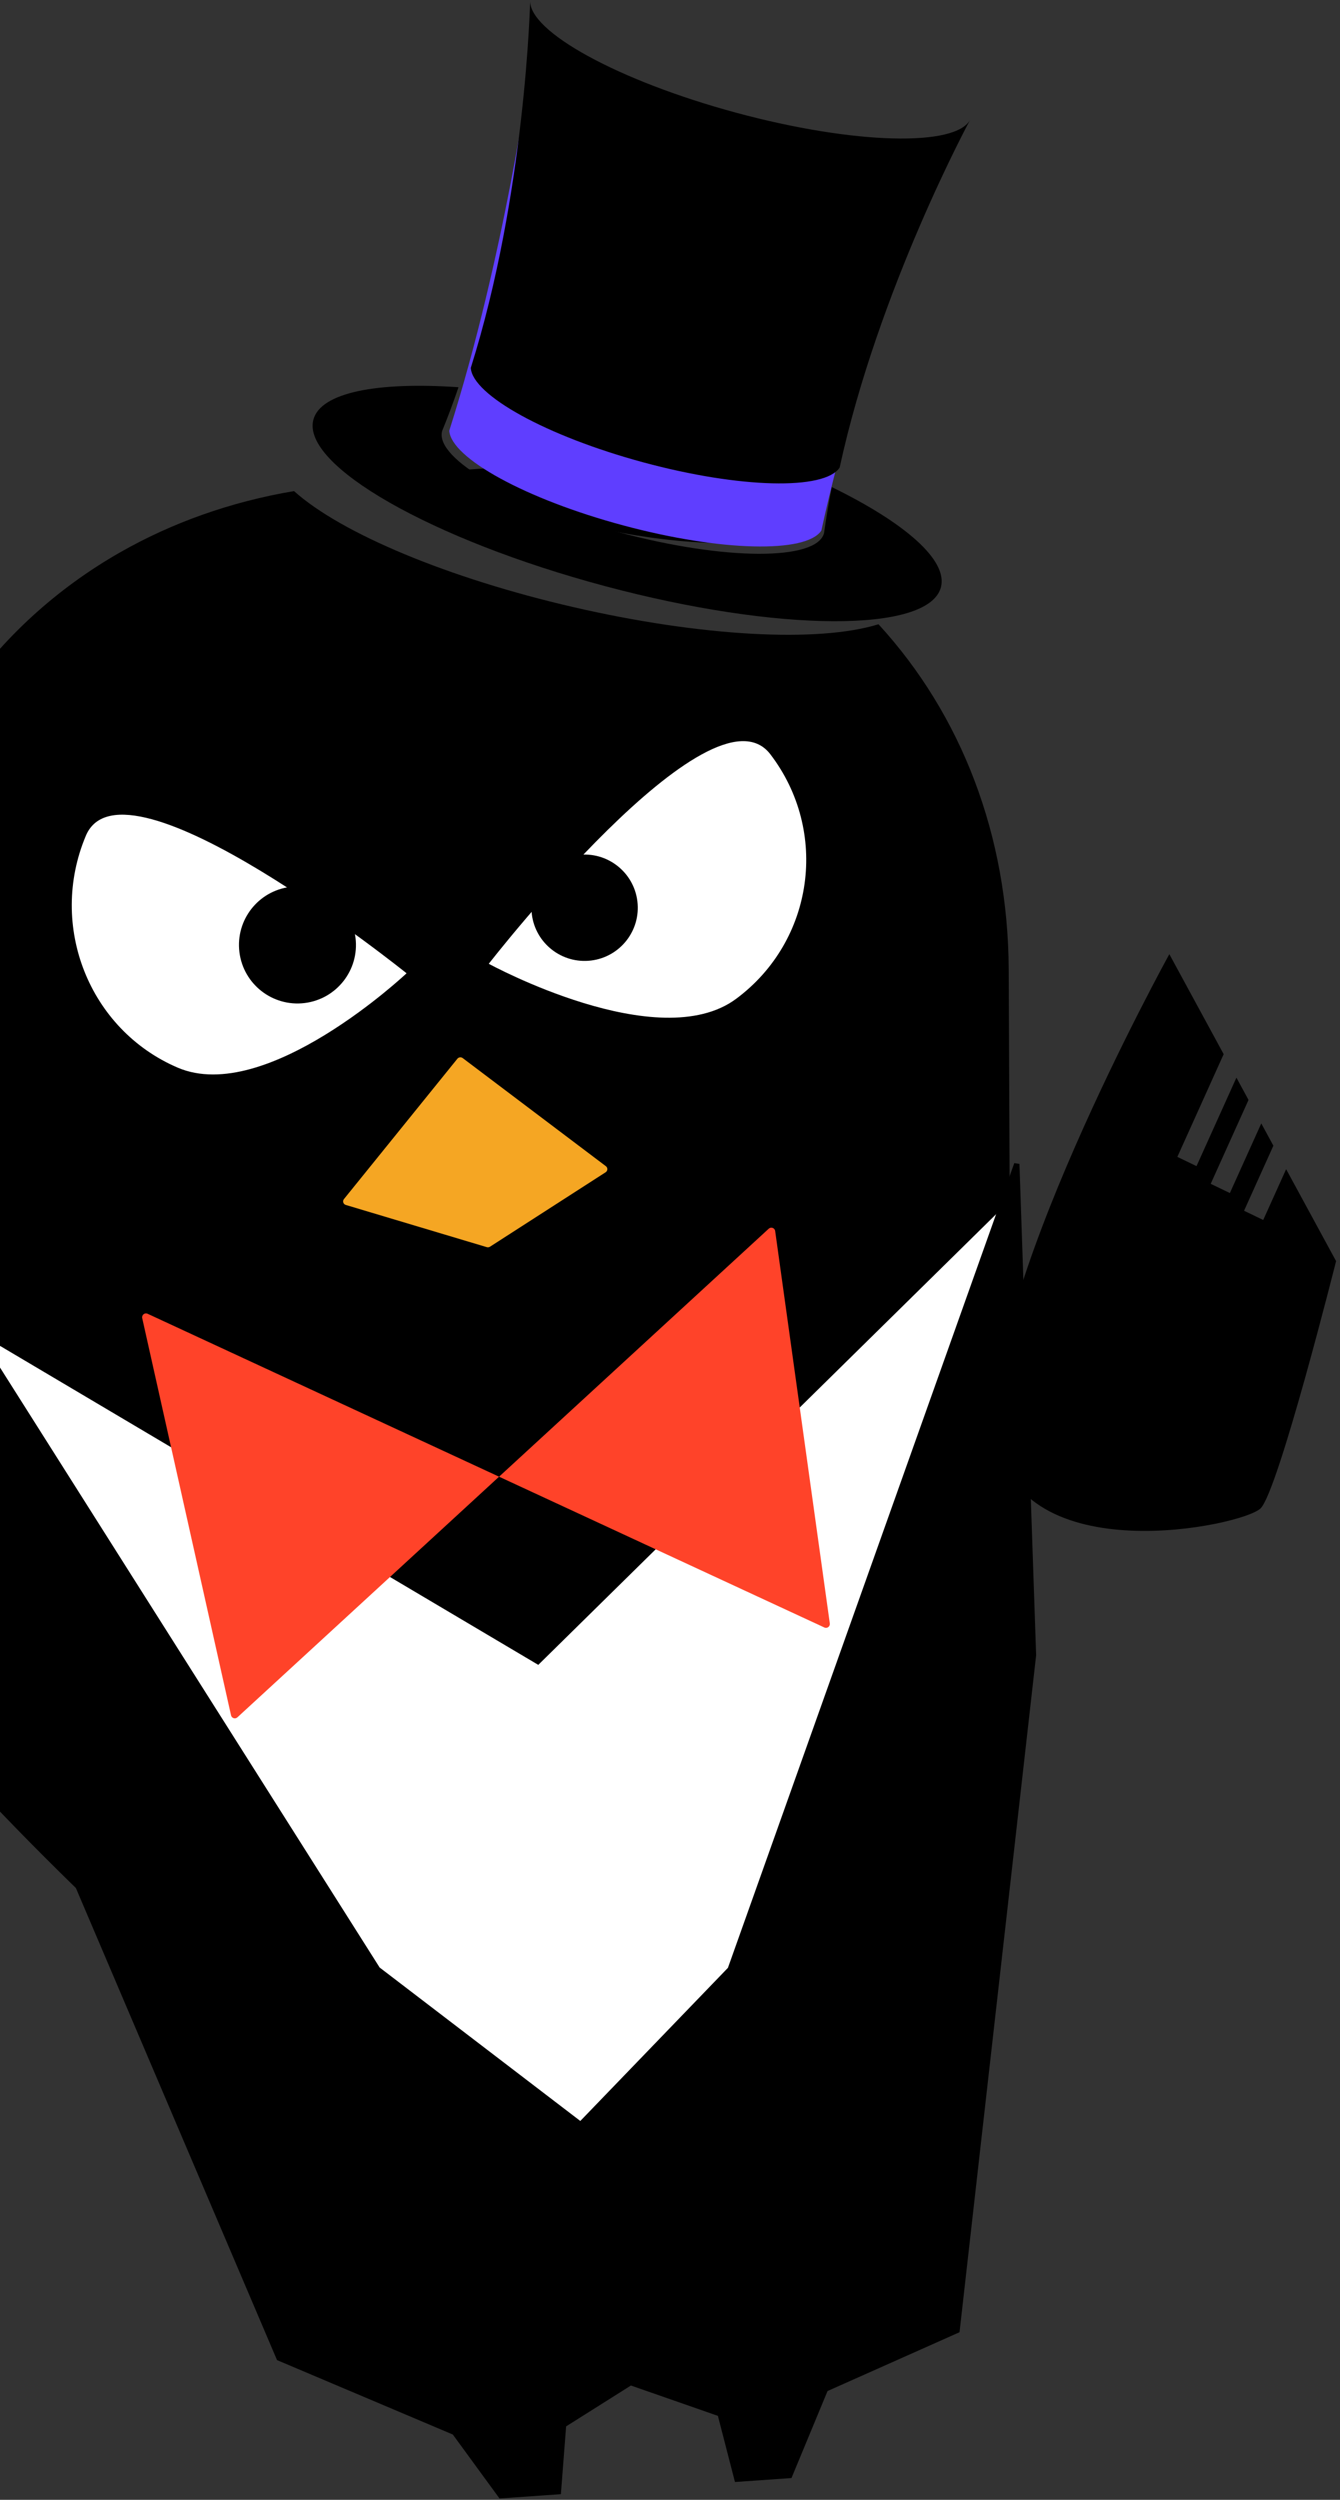 <?xml version="1.0" encoding="UTF-8"?>
<svg width="252px" height="470px" viewBox="0 0 252 470" version="1.1" xmlns="http://www.w3.org/2000/svg" xmlns:xlink="http://www.w3.org/1999/xlink">
    <rect x="0" y="0" width="252" height="470" fill="#333333" stroke="none"/>
    <!-- Generator: Sketch 61 (89581) - https://sketch.com -->
    <title>penguin</title>
    <desc>Created with Sketch.</desc>
    <g id="Screen" stroke="none" stroke-width="1" fill="none" fill-rule="evenodd">
        <g id="login" transform="translate(0, -15)">
            <g id="penguin" transform="translate(105, 249) rotate(-4) translate(-105, -249) translate(-41, 15)">
                <path d="M195.217,104.083 C190.728,105.595 176.866,104.423 161.715,99.788 C150.29,96.293 140.415,91.635 135.04,87.589 C157.435,86.467 178.278,92.325 195.217,104.083 Z M39.074,286.809 L22.865,199.422 C20.571,186.054 20.903,173.129 23.495,161.117 C26.533,147.041 32.675,134.219 41.333,123.407 C49.685,112.978 60.379,104.419 72.886,98.409 C82.942,93.577 94.17,90.392 106.296,89.208 C114.611,97.785 134.131,107.585 157.149,114.626 C180.65,121.815 202.679,124.568 214.198,121.851 C228.587,139.919 235.746,163.195 234.098,188.322 L228.274,277.107 L204.622,364.952 C202.664,394.798 194.662,421.263 164.81,422.832 L116.219,425.386 C86.384,426.953 77.944,400.894 72.886,371.422 L39.074,286.809 Z" id="Shape" fill="#000000"></path>
                <path d="M182.599,190.223 C197.947,180.396 202.251,160.072 192.212,144.829 C182.173,129.586 136.633,180.419 136.633,180.419 C136.633,180.419 167.251,200.051 182.599,190.223 Z" id="Path" fill="#FFFFFF"></path>
                <path d="M155.871,181.151 C161.386,180.862 165.622,176.157 165.333,170.642 C165.043,165.127 160.337,160.89 154.822,161.178 C149.307,161.467 145.071,166.171 145.361,171.687 C145.65,177.202 150.356,181.439 155.871,181.151 Z" id="Path" fill="#000000"></path>
                <path d="M76.907,195.814 C60.79,187.531 54.439,167.522 62.721,151.125 C71.004,134.727 121.086,181.123 121.086,181.123 C121.086,181.123 93.024,204.098 76.907,195.814 Z" id="Path" fill="#FFFFFF"></path>
                <path d="M101.514,184.367 C95.999,184.655 91.294,180.418 91.004,174.903 C90.714,169.388 94.95,164.683 100.465,164.394 C105.981,164.106 110.686,168.343 110.976,173.859 C111.266,179.374 107.029,184.078 101.514,184.367 Z" id="Path" stroke="#000000" stroke-width="2" fill="#000000"></path>
                <path d="M0.734,278.047 C0.732,300.342 57.225,359.426 57.225,359.426 L64.132,339.551 L49.952,319.279 L53.279,316.947 L65.778,334.816 L67.34,330.322 L55.385,313.23 L58.711,310.899 L68.985,325.587 L70.547,321.092 L60.818,307.182 L64.145,304.85 L72.193,316.357 L78.734,297.534 C78.734,297.534 60.072,263.017 56.362,254.614 C50.114,240.461 0.736,265.71 0.734,278.047 Z" id="Path" fill="#000000"></path>
                <path d="M225.788,276.285 C223.413,250.949 264.435,187.545 264.435,187.545 L273.314,207.013 L263.278,225.669 L266.754,227.655 L275.4,211.585 L277.378,215.922 L269.182,231.158 L272.658,233.143 L279.463,220.495 L281.441,224.832 L275.086,236.646 L278.562,238.631 L283.526,229.404 L291.689,247.301 C291.689,247.301 277.877,289.58 274.289,292.679 C270.7,295.778 228.163,301.62 225.788,276.285 Z" id="Path" fill="#000000"></path>
                <polygon id="Path" fill="#FFFFFF" points="30.988 239.489 136.727 312.561 229.988 232.79 202.672 404.79 81.394 404.79"></polygon>
                <polygon id="Path" stroke="#000000" fill="#000000" fill-rule="nonzero" points="44.822 340.365 29.064 231.159 102.585 367.532 102.6 367.561 102.625 367.582 138.51 399.218 138.632 399.326 138.754 399.216 168.715 372.199 168.744 372.173 168.76 372.137 233.064 224.897 229.753 317.229 206.559 442.88 181.177 452.126 181.109 452.152 181.076 452.218 173.251 467.897 163.324 467.897 161.036 455.513 161.018 455.418 160.928 455.377 144.713 448.416 144.632 448.383 144.554 448.423 131.583 455.385 131.502 455.429 131.489 455.521 129.659 467.897 118.798 467.897 110.976 455.451 110.949 455.407 110.904 455.385 79.004 439.173"></polygon>
                <path d="M129.494,197.819 C129.761,197.532 130.215,197.509 130.511,197.767 L155.949,219.919 C156.317,220.24 156.252,220.818 155.822,221.054 L133.158,233.497 C132.97,233.6 132.744,233.616 132.542,233.54 L106.65,223.777 C106.178,223.599 106.036,223.017 106.376,222.651 L129.494,197.819 Z" id="Path" fill="#F5A623"></path>
                <path d="M207.236,95.511 C206.466,98.352 205.773,101.204 205.18,104.047 C203.414,109.166 186.242,107.908 166.825,101.236 C147.407,94.564 133.099,85.006 134.866,79.887 L134.867,79.887 C136.156,77.278 137.371,74.601 138.517,71.886 C123.348,69.772 112.6,71.048 110.87,76.061 C107.973,84.456 131.484,100.148 163.383,111.109 C195.284,122.07 223.491,124.149 226.387,115.753 C228.114,110.749 220.457,103.153 207.236,95.511 Z" id="Path" fill="#000000" fill-rule="nonzero"></path>
                <path d="M230.215,38.362 C227.243,43.437 211.732,42.941 189.831,35.389 C167.934,27.838 155.401,18.667 156.179,12.836 C156.179,12.836 148.931,47.84 136.215,79.919 C136.18,85.074 149.669,93.778 167.626,99.97 C185.588,106.164 201.569,107.622 204.706,103.534 C214.392,70.474 230.146,38.471 230.215,38.362 Z" id="Path" fill="#5F3EFF" fill-rule="nonzero"></path>
                <path d="M238.074,28.337 C235.128,33.395 215.929,31.575 194.22,24.05 C172.514,16.525 156.268,6.06 157.039,0.25 C157.039,0.25 153.678,36.457 141.074,68.424 C141.039,73.561 154.41,82.234 172.21,88.405 C190.014,94.577 205.856,96.03 208.966,91.956 C218.566,59.012 238.005,28.446 238.074,28.337 Z" id="Path" fill="#000000" fill-rule="nonzero"></path>
                <path d="M68.035,241.58 C67.507,241.289 66.88,241.738 66.972,242.342 L78.424,317.988 C78.508,318.546 79.152,318.805 79.589,318.456 L185.685,233.773 C186.143,233.407 186.817,233.712 186.857,234.303 L191.961,308.605 C192.001,309.186 191.394,309.584 190.891,309.306 L68.035,241.58 Z" id="Path" fill="#FF4329"></path>
            </g>
        </g>
    </g>
</svg>